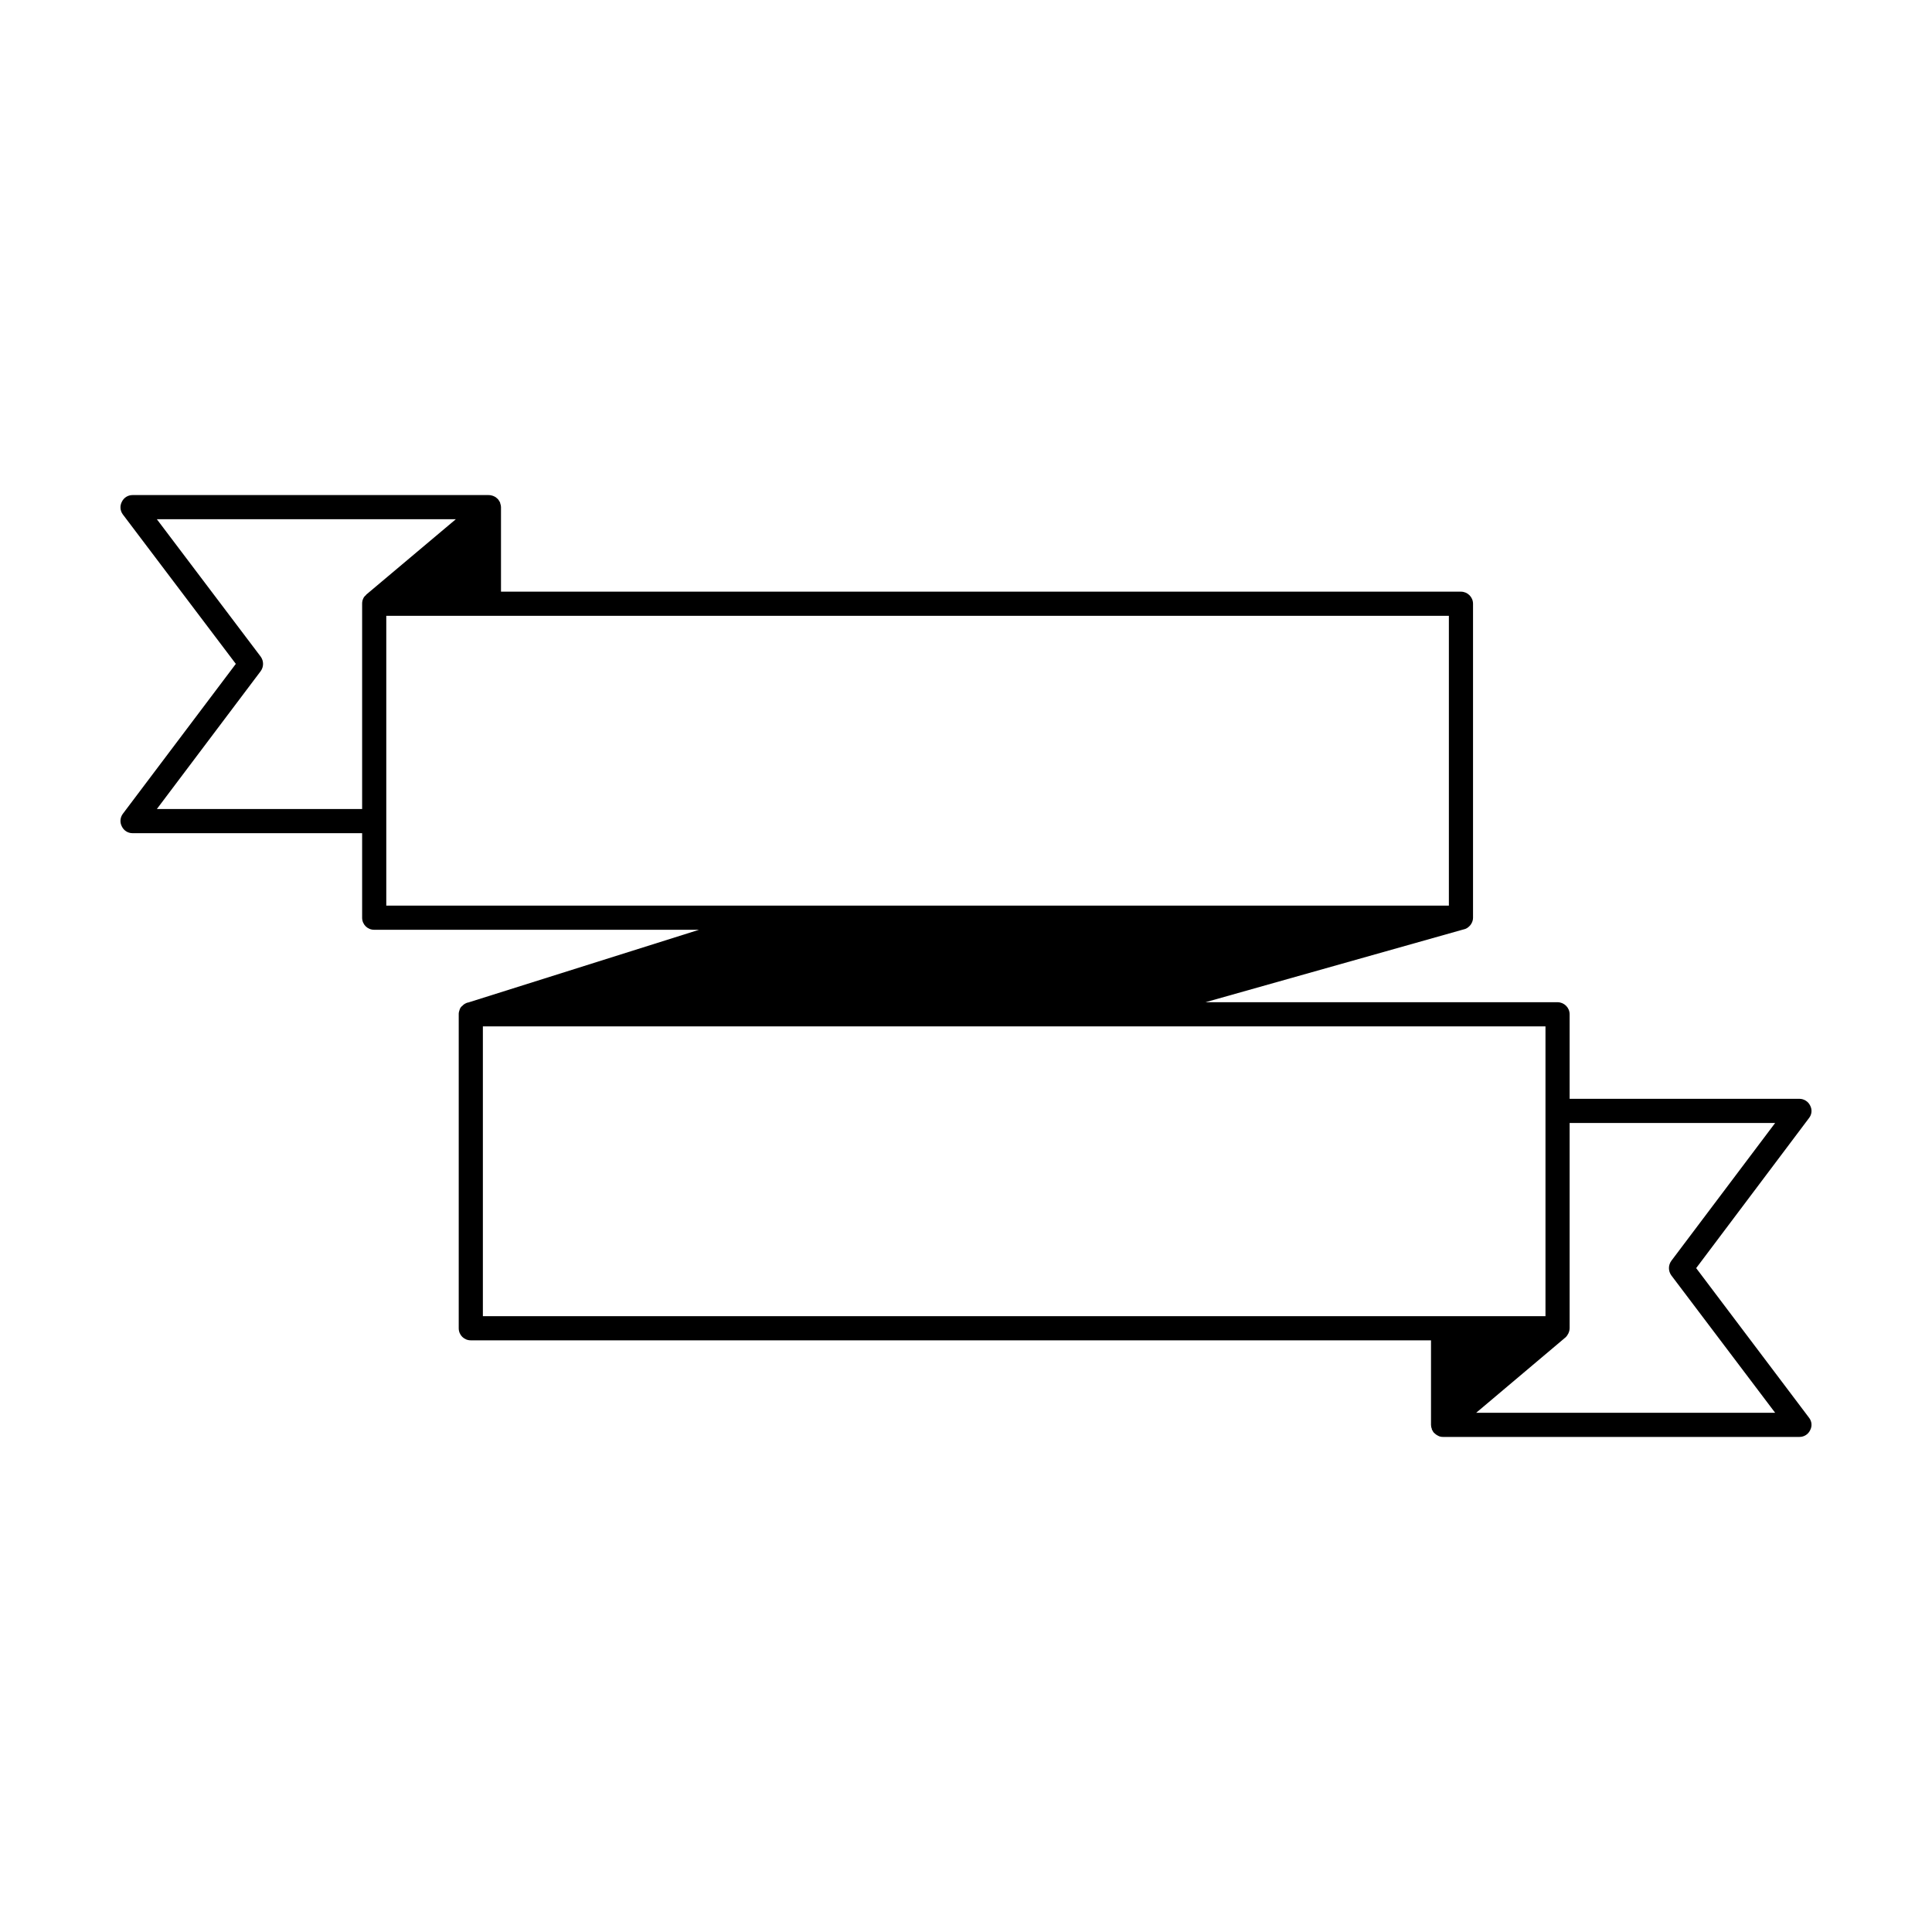 <svg xmlns="http://www.w3.org/2000/svg" viewBox="0 0 80 80">
<path d="M70.235 52.51l4.67-6.21c.12-.15.14-.35.05-.52-.08-.17-.26-.28-.44-.28h-9.52V42c0-.28-.23-.5-.5-.5h-14.58l10.67-3.01.04-.01c.09-.02.16-.07.22-.13.02-.02.04-.04.06-.07.06-.09.09-.18.09-.28V25c0-.28-.23-.5-.5-.5h-39.75V21c0-.05-.01-.1-.03-.15 0-.03-.02-.07-.04-.1-.02-.04-.06-.09-.1-.12-.03-.03-.07-.06-.12-.08-.07-.03-.14-.05-.22-.05H5.485c-.19 0-.36.11-.44.28-.09.17-.07.37.04.52l4.68 6.19-4.68 6.21c-.11.15-.13.35-.04.52.08.17.25.28.44.28h9.51V38c0 .28.22.5.5.5h13.45l-9.55 3.01-.05.01c-.08.03-.15.07-.2.13-.03.02-.05.04-.07.07-.02.03-.03.05-.04.08-.01.03-.02.07-.03.1-.01.03-.01.07-.01.1v13c0 .28.22.5.5.5h39.76V59c0 .05.01.11.03.15 0 .04.02.07.04.1.02.05.06.09.1.12.03.03.08.06.12.08.07.04.14.05.21.05h14.76c.19 0 .36-.11.44-.28.09-.17.07-.37-.05-.52L70.235 52.51zM15.215 24.58c-.03.02-.05.04-.07.07-.05.04-.09.09-.11.15-.03.06-.04.13-.04.2v8.5h-8.5l4.3-5.71c.13-.18.13-.42 0-.6l-4.3-5.69h12.38L15.215 24.58zM15.995 37.5v-12h44v12H15.995zM19.995 54.5v-12h44v12H19.995zM61.125 58.5l3.65-3.08c.02-.02.03-.03.05-.04.05-.05.09-.11.12-.17.01-.03.02-.05.03-.08.01-.04.02-.08.02-.13v-8.5h8.51l-4.3 5.71c-.13.18-.13.42 0 .6l4.3 5.69H61.125z"/>
</svg>